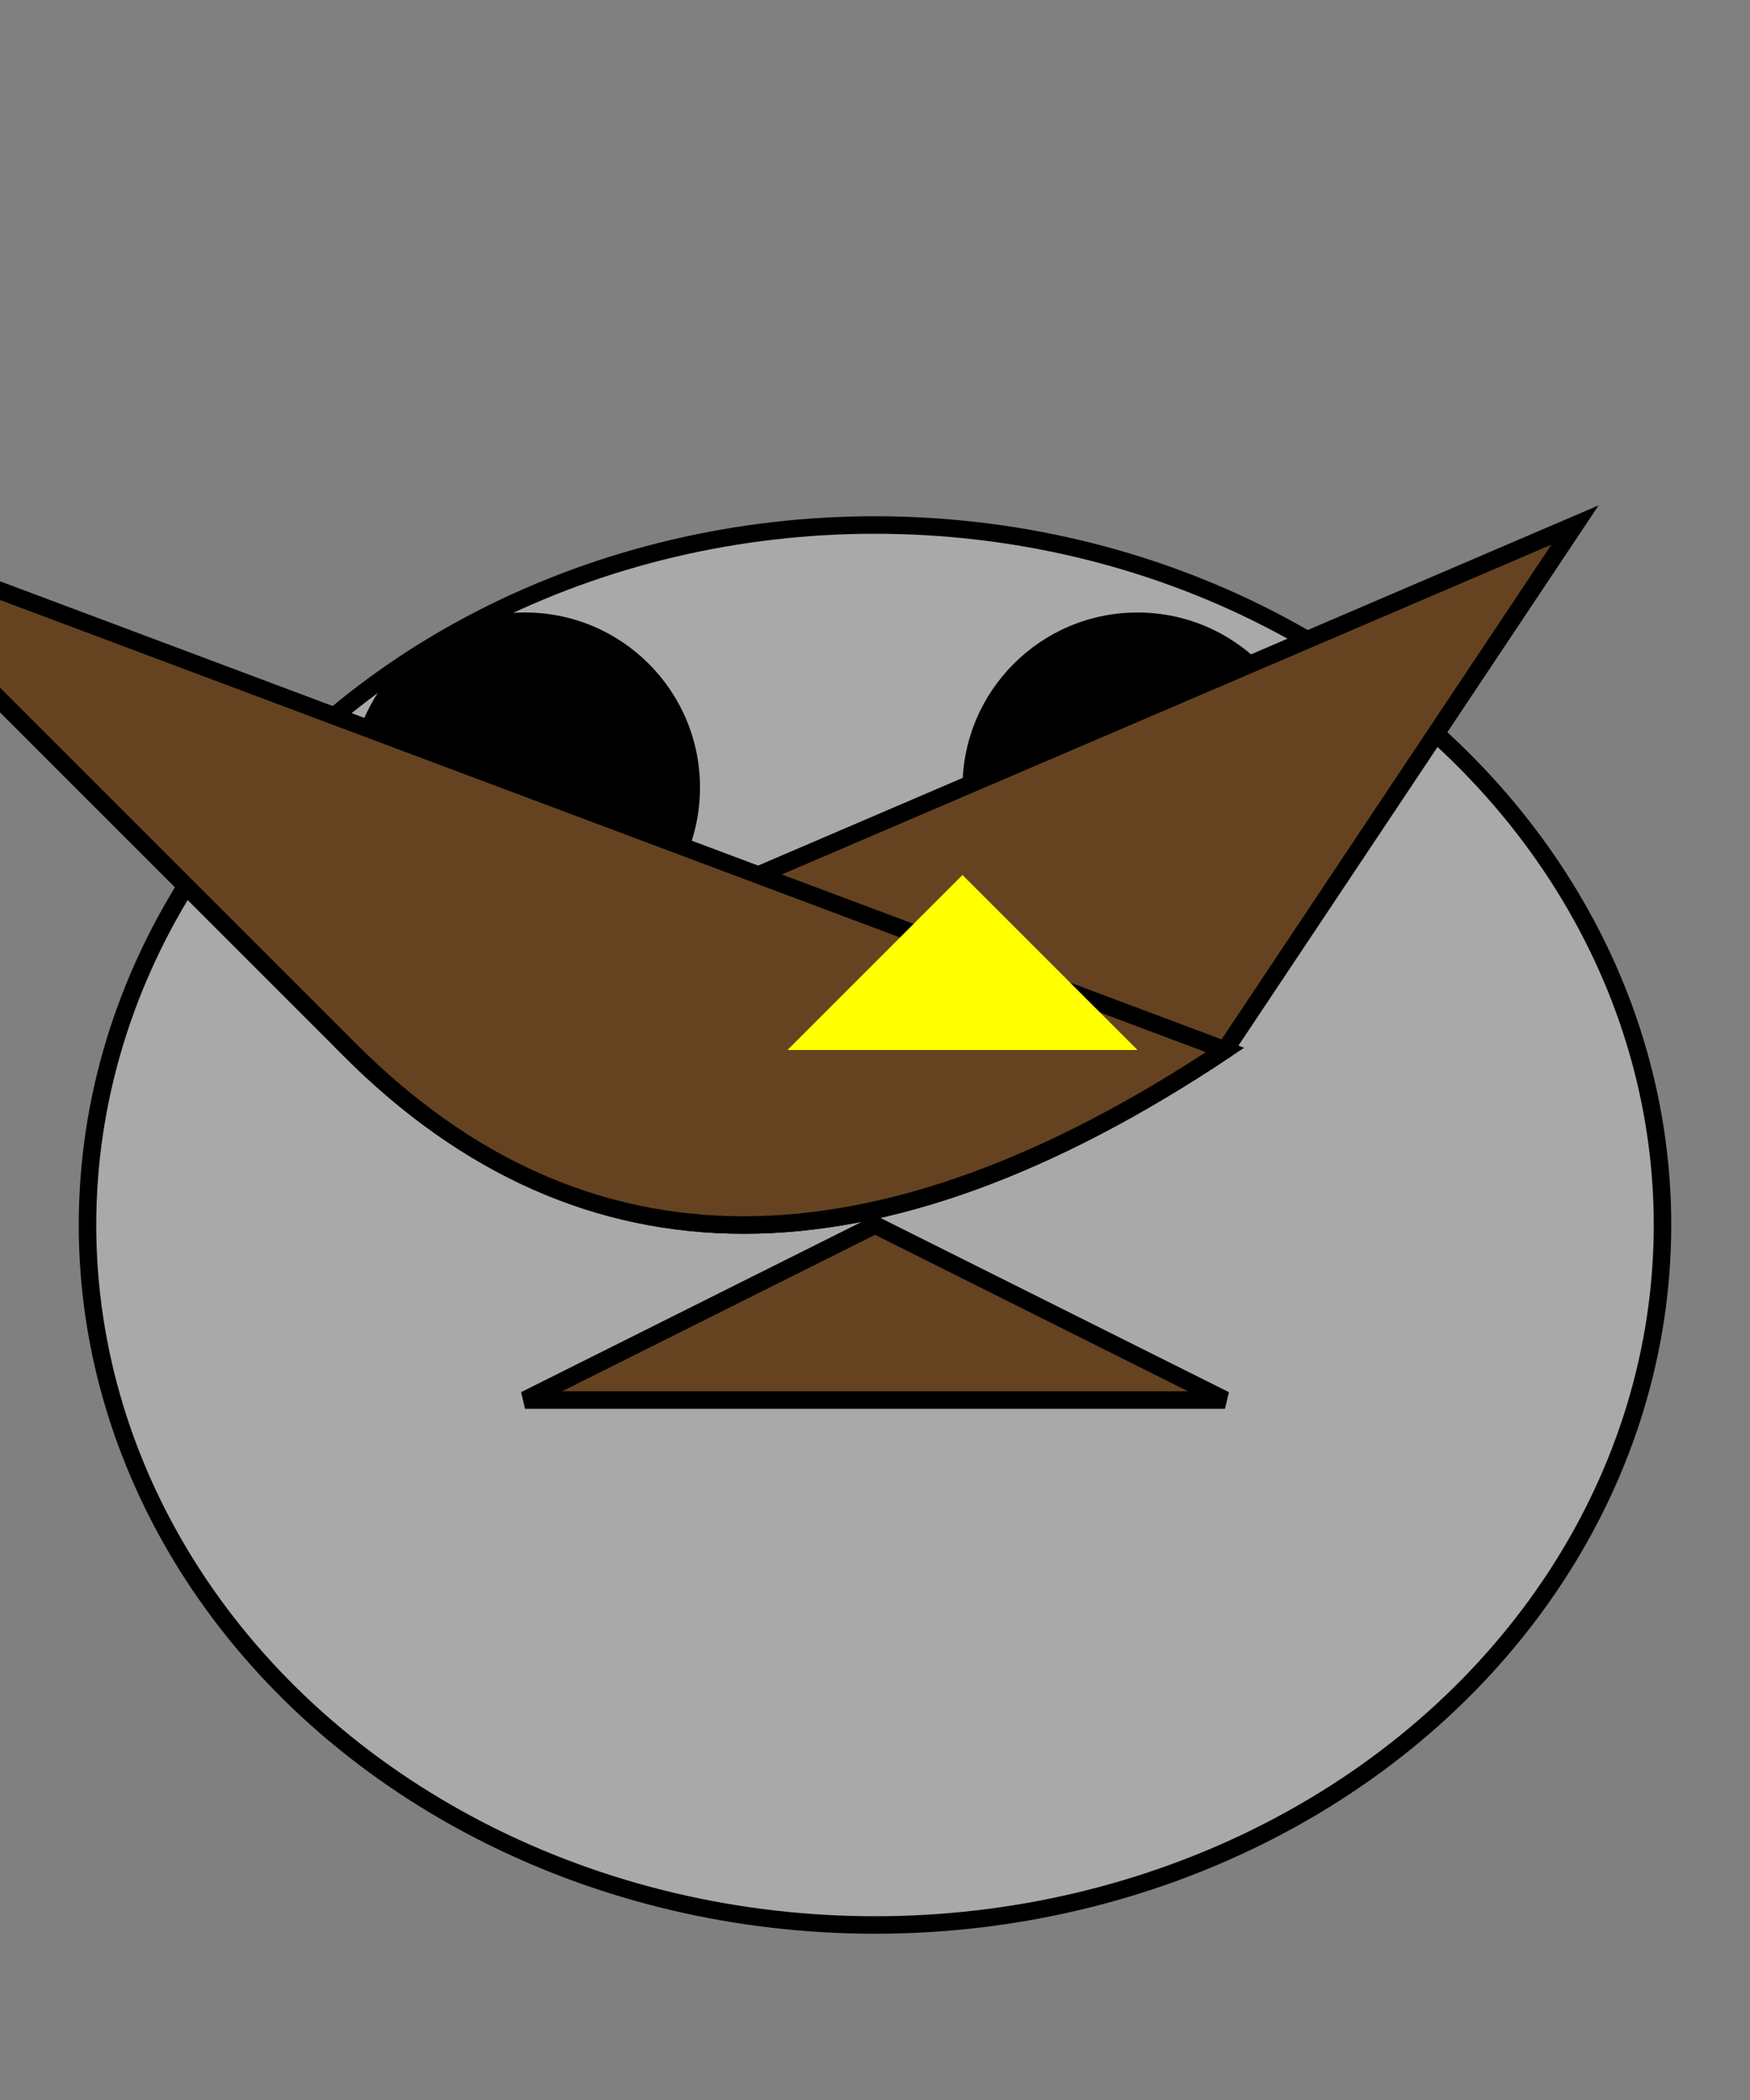 <svg width="100" height="120" xmlns="http://www.w3.org/2000/svg">

  <rect width="100%" height="100%" fill="#808080" stroke="none"/>

  <!-- Body -->
  <ellipse cx="50" cy="70" rx="45" ry="40" fill="#A9A9A9" stroke="black"/>

  <!-- Eyes -->
  <circle cx="30" cy="45" r="10" fill="black"/>
  <circle cx="65" cy="45" r="10" fill="black"/>

  <!-- Wings (Paths) -->
  <path d="M20,60 Q40,80 70,60 L90,30 Z" fill="#654321" stroke="black"/>
  <path d="M70,60 Q40,80 20,60 L-10,30 Z" fill="#654321" stroke="black"/>

  <!-- Tail feathers (Polygon) -->
  <polygon points="30,80 40,75 50,70 60,75 70,80" fill="#654321" stroke="black"/>

  <!-- Beak (Polygon) -->
  <polygon points="45,60 55,50 65,60" fill="#FFFF00"/>

</svg>